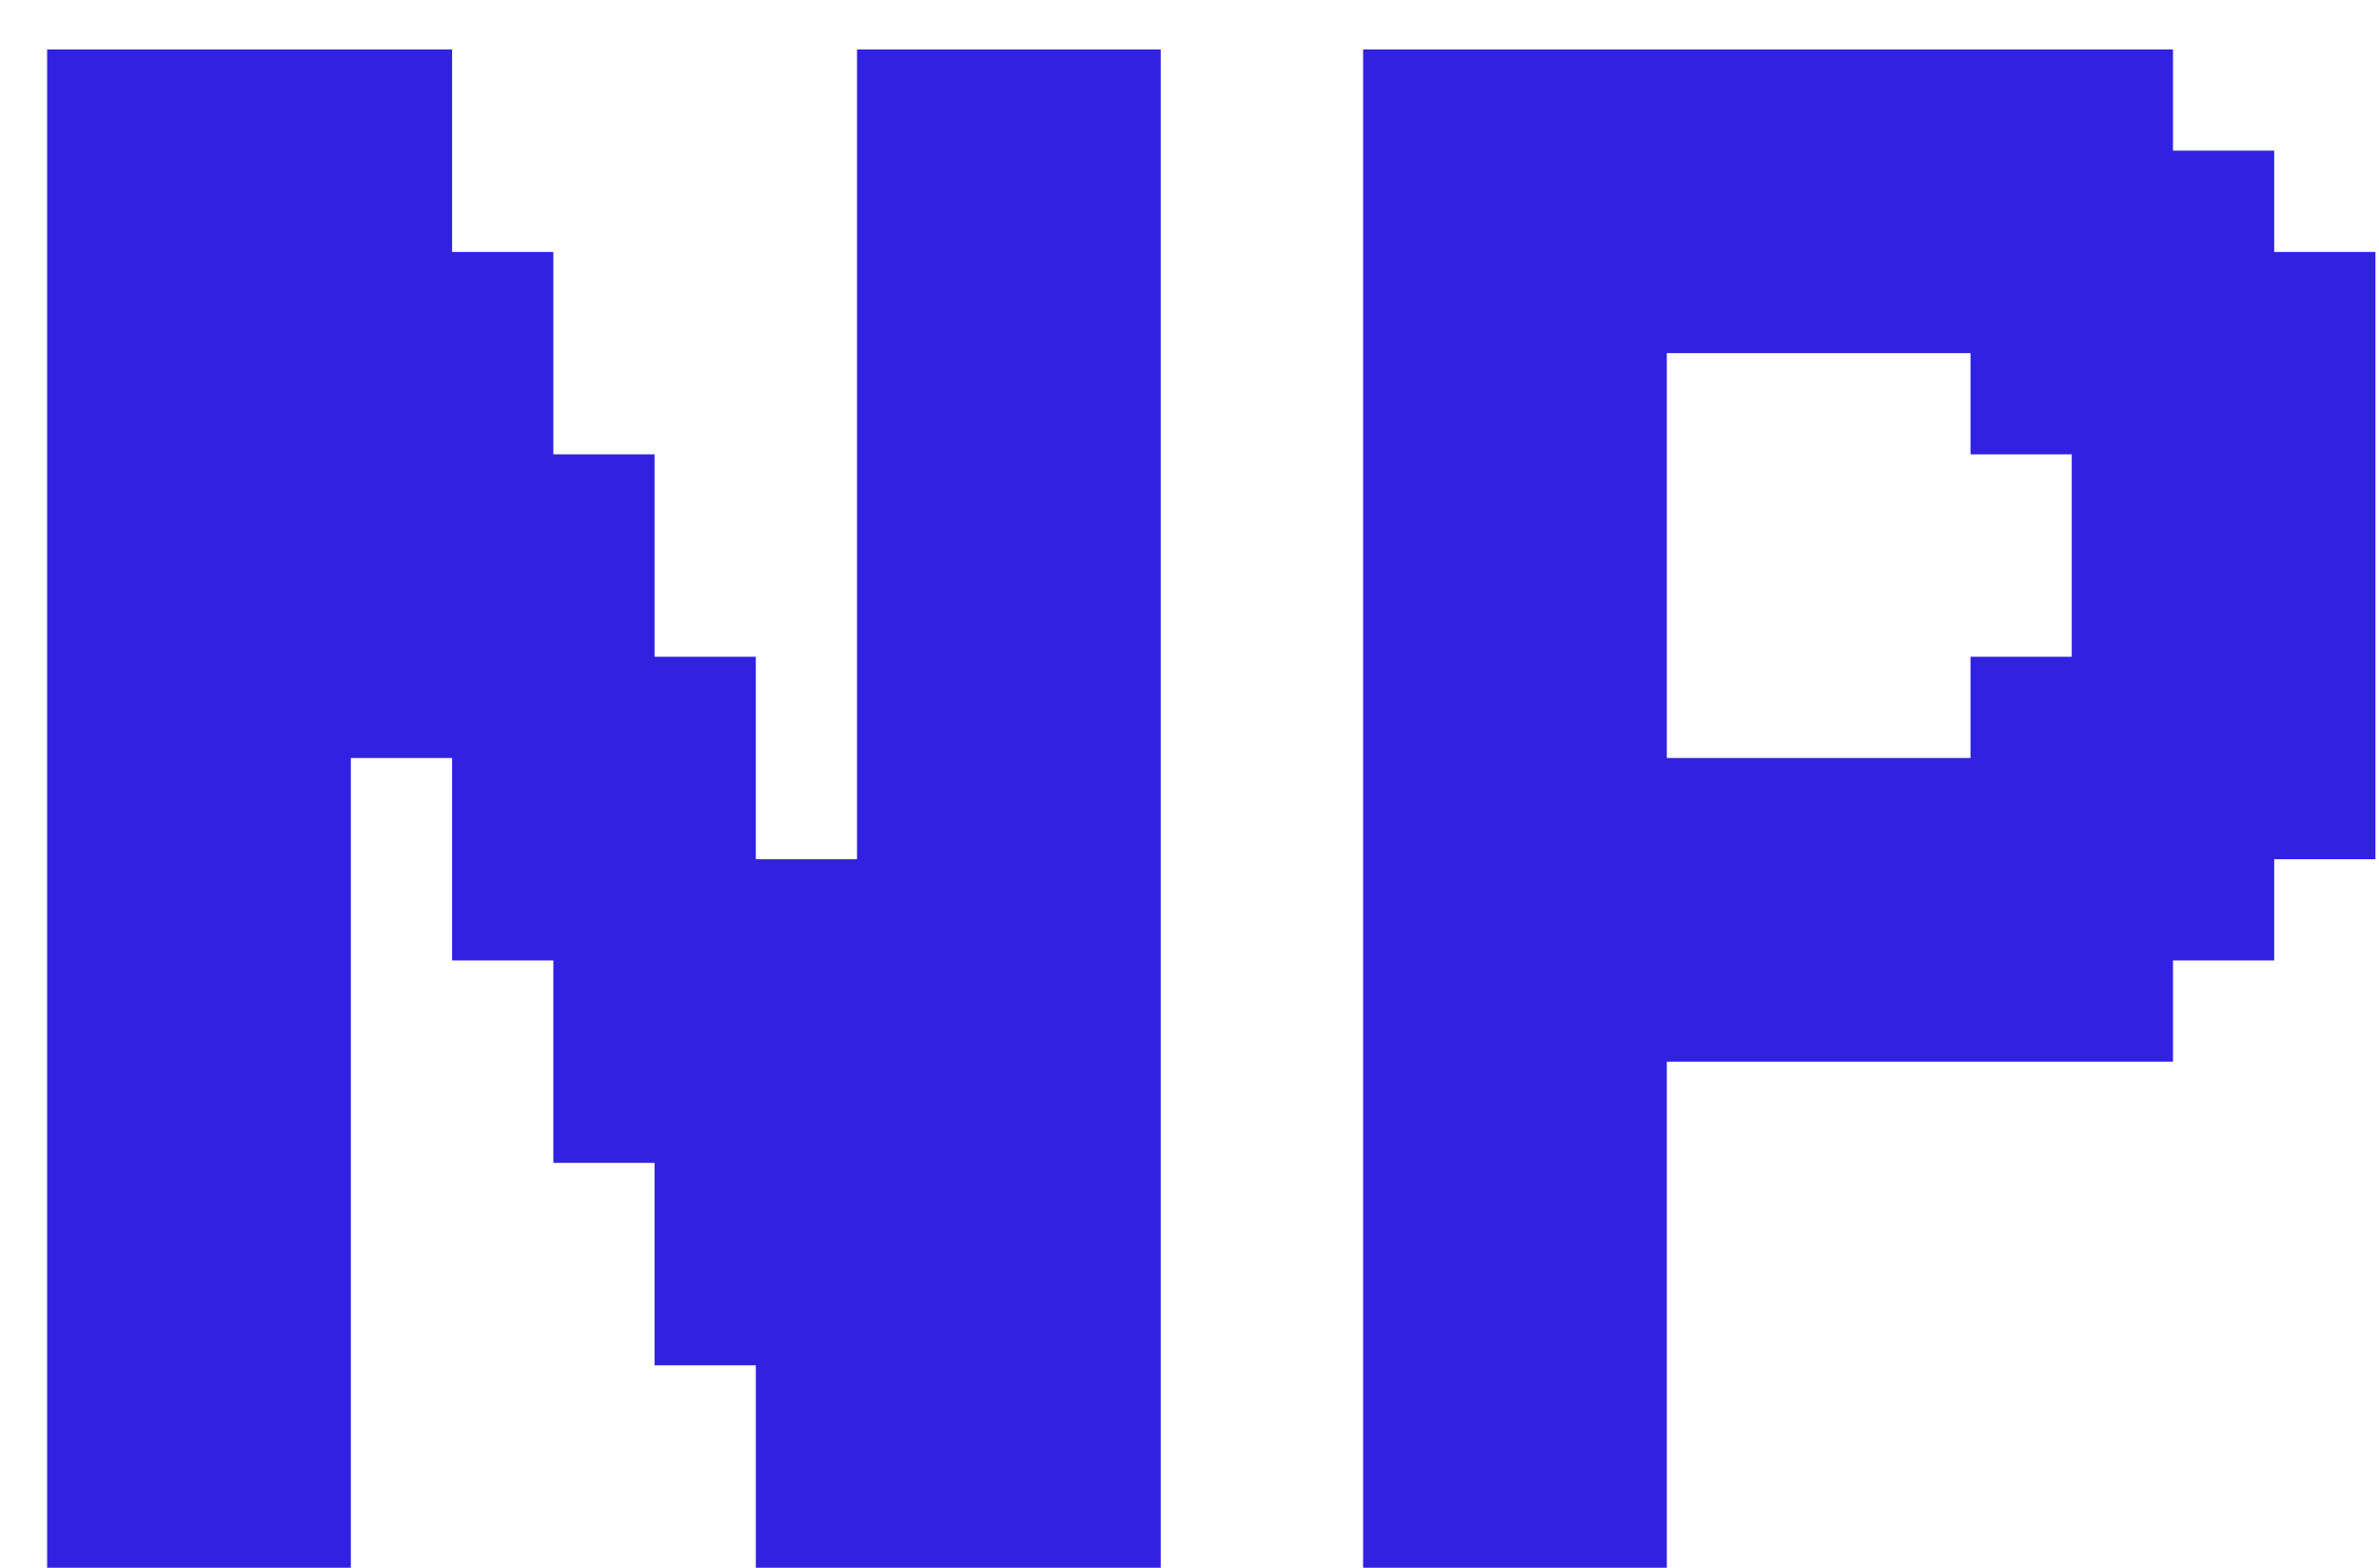 <svg width="44" height="29" viewBox="0 0 44 29" fill="none" xmlns="http://www.w3.org/2000/svg">
<path d="M0.872 0.915H2.745V2.787H0.872V0.915ZM2.745 0.915H4.617V2.787H2.745V0.915ZM4.617 0.915H6.489V2.787H4.617V0.915ZM6.489 0.915H8.362V2.787H6.489V0.915ZM6.489 2.787H8.362V4.66H6.489V2.787ZM6.489 4.66H8.362V6.532H6.489V4.66ZM6.489 6.532H8.362V8.404H6.489V6.532ZM0.872 2.787H2.745V4.66H0.872V2.787ZM0.872 4.66H2.745V6.532H0.872V4.66ZM0.872 6.532H2.745V8.404H0.872V6.532ZM0.872 10.277H2.745V12.149H0.872V10.277ZM0.872 12.149H2.745V14.021H0.872V12.149ZM0.872 14.021H2.745V15.894H0.872V14.021ZM0.872 15.894H2.745V17.766H0.872V15.894ZM0.872 17.766H2.745V19.638H0.872V17.766ZM2.745 19.638H4.617V21.511H2.745V19.638ZM2.745 21.511H4.617V23.383H2.745V21.511ZM2.745 23.383H4.617V25.255H2.745V23.383ZM2.745 25.255H4.617V27.128H2.745V25.255ZM2.745 27.128H4.617V29H2.745V27.128ZM0.872 8.404H2.745V10.277H0.872V8.404ZM0.872 19.638H2.745V21.511H0.872V19.638ZM0.872 21.511H2.745V23.383H0.872V21.511ZM0.872 23.383H2.745V25.255H0.872V23.383ZM0.872 25.255H2.745V27.128H0.872V25.255ZM0.872 27.128H2.745V29H0.872V27.128ZM4.617 27.128H6.489V29H4.617V27.128ZM4.617 25.255H6.489V27.128H4.617V25.255ZM4.617 23.383H6.489V25.255H4.617V23.383ZM4.617 21.511H6.489V23.383H4.617V21.511ZM4.617 17.766H6.489V19.638H4.617V17.766ZM4.617 15.894H6.489V17.766H4.617V15.894ZM4.617 12.149H6.489V14.021H4.617V12.149ZM4.617 10.277H6.489V12.149H4.617V10.277ZM4.617 8.404H6.489V10.277H4.617V8.404ZM4.617 14.021H6.489V15.894H4.617V14.021ZM4.617 19.638H6.489V21.511H4.617V19.638ZM2.745 17.766H4.617V19.638H2.745V17.766ZM2.745 15.894H4.617V17.766H2.745V15.894ZM2.745 14.021H4.617V15.894H2.745V14.021ZM2.745 12.149H4.617V14.021H2.745V12.149ZM2.745 10.277H4.617V12.149H2.745V10.277ZM2.745 8.404H4.617V10.277H2.745V8.404ZM2.745 6.532H4.617V8.404H2.745V6.532ZM2.745 4.66H4.617V6.532H2.745V4.66ZM2.745 2.787H4.617V4.66H2.745V2.787ZM4.617 2.787H6.489V4.66H4.617V2.787ZM4.617 4.66H6.489V6.532H4.617V4.66ZM4.617 6.532H6.489V8.404H4.617V6.532ZM6.489 8.404H8.362V10.277H6.489V8.404ZM6.489 10.277H8.362V12.149H6.489V10.277ZM8.362 10.277H10.234V12.149H8.362V10.277ZM8.362 12.149H10.234V14.021H8.362V12.149ZM6.489 12.149H8.362V14.021H6.489V12.149ZM8.362 8.404H10.234V10.277H8.362V8.404ZM8.362 6.532H10.234V8.404H8.362V6.532ZM8.362 4.66H10.234V6.532H8.362V4.66ZM8.362 14.021H10.234V15.894H8.362V14.021ZM10.234 14.021H12.106V15.894H10.234V14.021ZM10.234 12.149H12.106V14.021H10.234V12.149ZM10.234 10.277H12.106V12.149H10.234V10.277ZM10.234 8.404H12.106V10.277H10.234V8.404ZM8.362 15.894H10.234V17.766H8.362V15.894ZM10.234 15.894H12.106V17.766H10.234V15.894ZM12.106 15.894H13.979V17.766H12.106V15.894ZM12.106 14.021H13.979V15.894H12.106V14.021ZM12.106 12.149H13.979V14.021H12.106V12.149ZM10.234 19.638H12.106V21.511H10.234V19.638ZM10.234 17.766H12.106V19.638H10.234V17.766ZM12.106 17.766H13.979V19.638H12.106V17.766ZM12.106 19.638H13.979V21.511H12.106V19.638ZM13.979 17.766H15.851V19.638H13.979V17.766ZM13.979 15.894H15.851V17.766H13.979V15.894ZM13.979 19.638H15.851V21.511H13.979V19.638ZM13.979 21.511H15.851V23.383H13.979V21.511ZM12.106 21.511H13.979V23.383H12.106V21.511ZM12.106 23.383H13.979V25.255H12.106V23.383ZM13.979 23.383H15.851V25.255H13.979V23.383ZM13.979 25.255H15.851V27.128H13.979V25.255ZM13.979 27.128H15.851V29H13.979V27.128ZM15.851 27.128H17.723V29H15.851V27.128ZM17.723 27.128H19.596V29H17.723V27.128ZM19.596 27.128H21.468V29H19.596V27.128ZM19.596 25.255H21.468V27.128H19.596V25.255ZM17.723 23.383H19.596V25.255H17.723V23.383ZM17.723 21.511H19.596V23.383H17.723V21.511ZM17.723 19.638H19.596V21.511H17.723V19.638ZM17.723 17.766H19.596V19.638H17.723V17.766ZM17.723 15.894H19.596V17.766H17.723V15.894ZM19.596 19.638H21.468V21.511H19.596V19.638ZM19.596 21.511H21.468V23.383H19.596V21.511ZM19.596 23.383H21.468V25.255H19.596V23.383ZM17.723 25.255H19.596V27.128H17.723V25.255ZM15.851 25.255H17.723V27.128H15.851V25.255ZM15.851 23.383H17.723V25.255H15.851V23.383ZM15.851 21.511H17.723V23.383H15.851V21.511ZM15.851 19.638H17.723V21.511H15.851V19.638ZM15.851 17.766H17.723V19.638H15.851V17.766ZM15.851 15.894H17.723V17.766H15.851V15.894ZM15.851 14.021H17.723V15.894H15.851V14.021ZM17.723 14.021H19.596V15.894H17.723V14.021ZM19.596 17.766H21.468V19.638H19.596V17.766ZM19.596 15.894H21.468V17.766H19.596V15.894ZM19.596 14.021H21.468V15.894H19.596V14.021ZM19.596 12.149H21.468V14.021H19.596V12.149ZM19.596 10.277H21.468V12.149H19.596V10.277ZM19.596 8.404H21.468V10.277H19.596V8.404ZM17.723 8.404H19.596V10.277H17.723V8.404ZM17.723 6.532H19.596V8.404H17.723V6.532ZM15.851 8.404H17.723V10.277H15.851V8.404ZM15.851 10.277H17.723V12.149H15.851V10.277ZM15.851 12.149H17.723V14.021H15.851V12.149ZM17.723 12.149H19.596V14.021H17.723V12.149ZM17.723 10.277H19.596V12.149H17.723V10.277ZM15.851 0.915H17.723V2.787H15.851V0.915ZM17.723 0.915H19.596V2.787H17.723V0.915ZM19.596 0.915H21.468V2.787H19.596V0.915ZM19.596 2.787H21.468V4.66H19.596V2.787ZM19.596 4.66H21.468V6.532H19.596V4.66ZM19.596 6.532H21.468V8.404H19.596V6.532ZM17.723 4.66H19.596V6.532H17.723V4.66ZM17.723 2.787H19.596V4.66H17.723V2.787ZM15.851 6.532H17.723V8.404H15.851V6.532ZM15.851 4.66H17.723V6.532H15.851V4.66ZM15.851 2.787H17.723V4.66H15.851V2.787ZM25.211 0.915H27.083V2.787H25.211V0.915ZM27.083 0.915H28.956V2.787H27.083V0.915ZM28.956 0.915H30.828V2.787H28.956V0.915ZM30.828 0.915H32.7V2.787H30.828V0.915ZM32.7 0.915H34.573V2.787H32.7V0.915ZM34.573 0.915H36.445V2.787H34.573V0.915ZM36.445 0.915H38.317V2.787H36.445V0.915ZM38.317 0.915H40.19V2.787H38.317V0.915ZM38.317 2.787H40.19V4.66H38.317V2.787ZM40.19 2.787H42.062V4.66H40.19V2.787ZM36.445 2.787H38.317V4.66H36.445V2.787ZM34.573 2.787H36.445V4.66H34.573V2.787ZM32.7 2.787H34.573V4.66H32.7V2.787ZM30.828 2.787H32.7V4.66H30.828V2.787ZM28.956 2.787H30.828V4.66H28.956V2.787ZM27.083 2.787H28.956V4.66H27.083V2.787ZM25.211 2.787H27.083V4.66H25.211V2.787ZM25.211 4.66H27.083V6.532H25.211V4.66ZM27.083 4.66H28.956V6.532H27.083V4.66ZM28.956 4.66H30.828V6.532H28.956V4.66ZM30.828 4.66H32.7V6.532H30.828V4.66ZM34.573 4.66H36.445V6.532H34.573V4.66ZM36.445 4.66H38.317V6.532H36.445V4.66ZM38.317 4.66H40.19V6.532H38.317V4.66ZM40.19 4.66H42.062V6.532H40.19V4.66ZM42.062 4.66H43.934V6.532H42.062V4.66ZM32.7 4.66H34.573V6.532H32.7V4.66ZM36.445 6.532H38.317V8.404H36.445V6.532ZM38.317 6.532H40.19V8.404H38.317V6.532ZM42.062 6.532H43.934V8.404H42.062V6.532ZM40.19 6.532H42.062V8.404H40.19V6.532ZM40.19 8.404H42.062V10.277H40.19V8.404ZM40.19 12.149H42.062V14.021H40.19V12.149ZM42.062 12.149H43.934V14.021H42.062V12.149ZM42.062 14.021H43.934V15.894H42.062V14.021ZM42.062 8.404H43.934V10.277H42.062V8.404ZM38.317 12.149H40.19V14.021H38.317V12.149ZM38.317 8.404H40.19V10.277H38.317V8.404ZM36.445 12.149H38.317V14.021H36.445V12.149ZM38.317 14.021H40.19V15.894H38.317V14.021ZM40.19 14.021H42.062V15.894H40.19V14.021ZM40.19 15.894H42.062V17.766H40.19V15.894ZM36.445 17.766H38.317V19.638H36.445V17.766ZM38.317 17.766H40.19V19.638H38.317V17.766ZM38.317 15.894H40.19V17.766H38.317V15.894ZM36.445 15.894H38.317V17.766H36.445V15.894ZM36.445 14.021H38.317V15.894H36.445V14.021ZM34.573 17.766H36.445V19.638H34.573V17.766ZM32.7 17.766H34.573V19.638H32.7V17.766ZM30.828 17.766H32.7V19.638H30.828V17.766ZM30.828 15.894H32.7V17.766H30.828V15.894ZM32.7 15.894H34.573V17.766H32.7V15.894ZM32.7 14.021H34.573V15.894H32.7V14.021ZM34.573 14.021H36.445V15.894H34.573V14.021ZM30.828 14.021H32.7V15.894H30.828V14.021ZM34.573 15.894H36.445V17.766H34.573V15.894ZM27.083 6.532H28.956V8.404H27.083V6.532ZM28.956 6.532H30.828V8.404H28.956V6.532ZM28.956 8.404H30.828V10.277H28.956V8.404ZM28.956 10.277H30.828V12.149H28.956V10.277ZM28.956 12.149H30.828V14.021H28.956V12.149ZM27.083 12.149H28.956V14.021H27.083V12.149ZM25.211 12.149H27.083V14.021H25.211V12.149ZM25.211 10.277H27.083V12.149H25.211V10.277ZM25.211 8.404H27.083V10.277H25.211V8.404ZM25.211 6.532H27.083V8.404H25.211V6.532ZM27.083 10.277H28.956V12.149H27.083V10.277ZM27.083 14.021H28.956V15.894H27.083V14.021ZM27.083 8.404H28.956V10.277H27.083V8.404ZM25.211 14.021H27.083V15.894H25.211V14.021ZM25.211 15.894H27.083V17.766H25.211V15.894ZM27.083 15.894H28.956V17.766H27.083V15.894ZM28.956 14.021H30.828V15.894H28.956V14.021ZM28.956 15.894H30.828V17.766H28.956V15.894ZM28.956 17.766H30.828V19.638H28.956V17.766ZM28.956 19.638H30.828V21.511H28.956V19.638ZM28.956 21.511H30.828V23.383H28.956V21.511ZM28.956 23.383H30.828V25.255H28.956V23.383ZM28.956 27.128H30.828V29H28.956V27.128ZM27.083 27.128H28.956V29H27.083V27.128ZM25.211 27.128H27.083V29H25.211V27.128ZM25.211 25.255H27.083V27.128H25.211V25.255ZM25.211 23.383H27.083V25.255H25.211V23.383ZM25.211 21.511H27.083V23.383H25.211V21.511ZM25.211 19.638H27.083V21.511H25.211V19.638ZM25.211 17.766H27.083V19.638H25.211V17.766ZM27.083 17.766H28.956V19.638H27.083V17.766ZM27.083 19.638H28.956V21.511H27.083V19.638ZM27.083 21.511H28.956V23.383H27.083V21.511ZM27.083 23.383H28.956V25.255H27.083V23.383ZM27.083 25.255H28.956V27.128H27.083V25.255ZM28.956 25.255H30.828V27.128H28.956V25.255ZM42.062 10.277H43.934V12.149H42.062V10.277ZM40.19 10.277H42.062V12.149H40.19V10.277ZM38.317 10.277H40.19V12.149H38.317V10.277Z" fill="#3121E1"/>
</svg>
